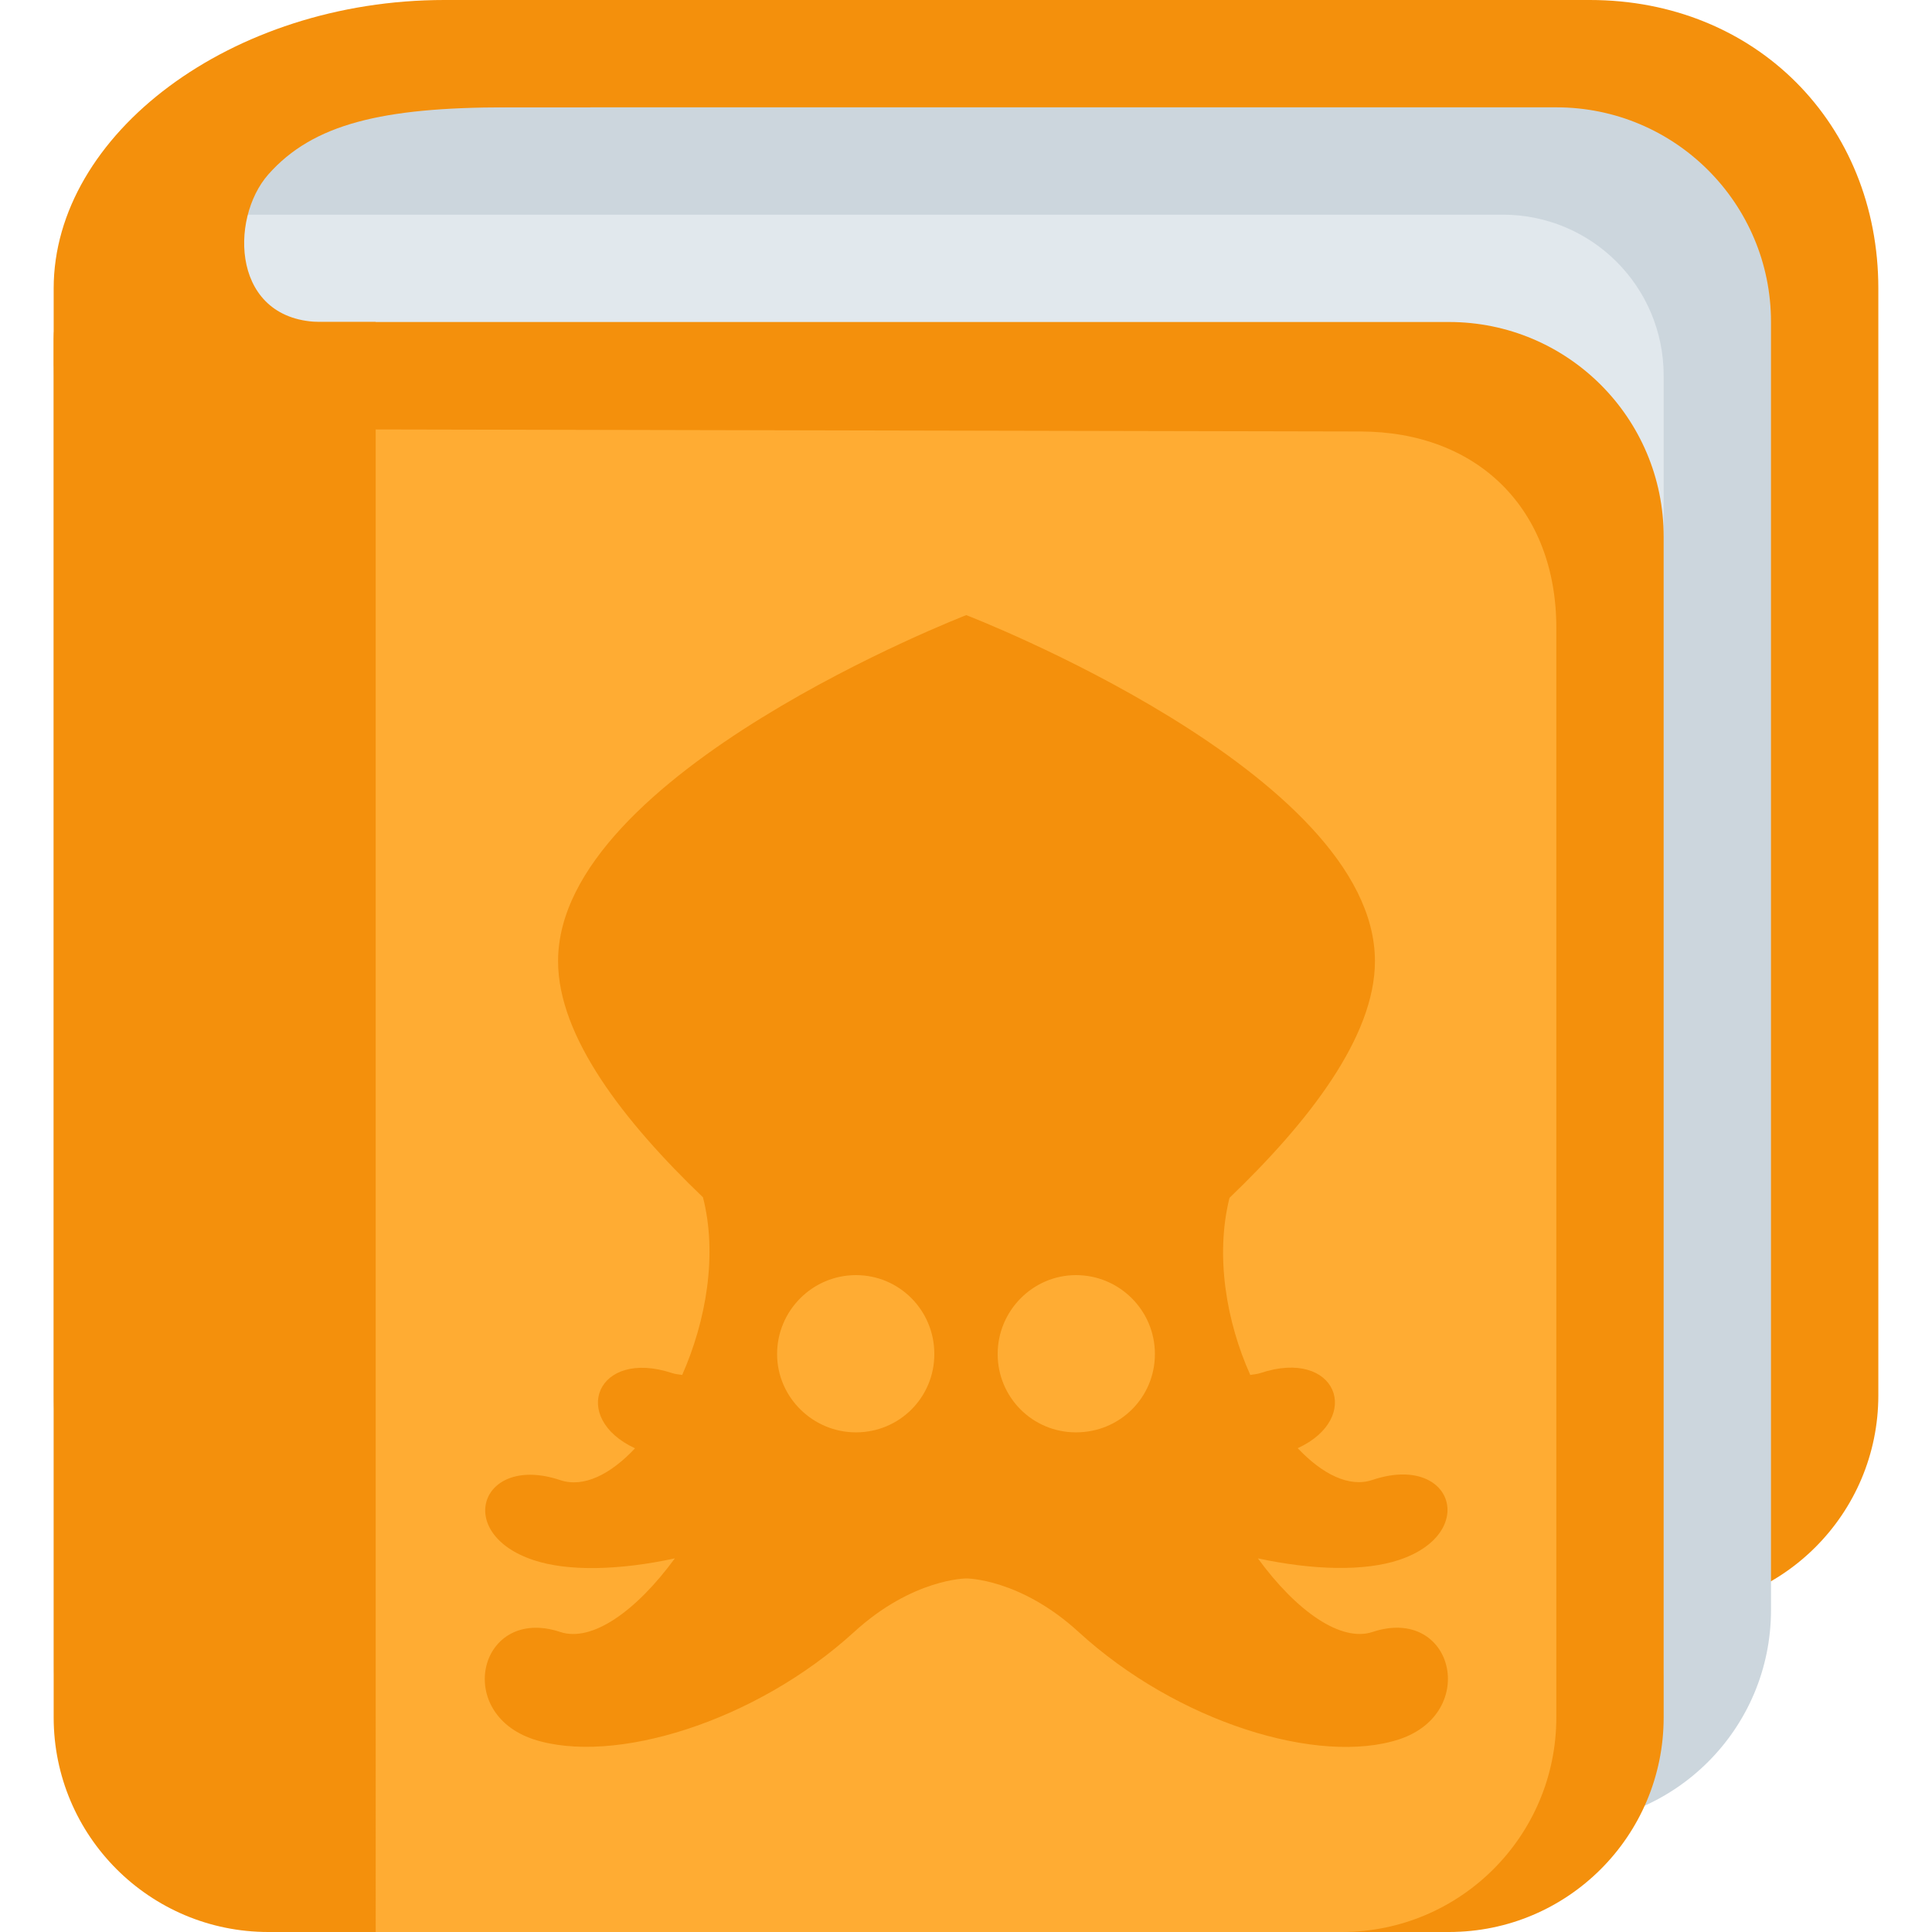 <svg xmlns="http://www.w3.org/2000/svg" viewBox="0 0 36 36">
	<path fill="#F4900C" d="M35 26c0 2.209-1.791 4-4 4H5c-2.209 0-4-1.791-4-4V6.313C1 4.104 6.791 0 9 0h20.625C32.719 0 35 2.312 35 5.375V26z"/>
	<path fill="#CCD6DD" d="m33 30c0 2.21-1.79 4-4 4h-22c-2.21 0-4-1.79-4-4v-24c0-4.12-.021-4 5-4h21c2.21 0 4 1.79 4 4v24z"/>
	<path fill="#E1E8ED" d="m31 31c0 1.66-1.34 3-3 3h-24c-1.66 0-3-1.34-3-3v-24c0-1.66 1.34-3 3-3h24c1.66 0 3 1.34 3 3v24z"/>
	<path fill="#F4900C" d="m31 32c0 2.21-1.79 4-4 4h-21c-2.21 0-4-1.79-4-4v-22c0-2.21 1.79-4 4-4h21c2.21 0 4 1.79 4 4v22z"/>
	<path fill="#FFAC33" d="m6 8c-2.21 0-4 1.79-4 4v20c0 2.21 1.79 4 4 4h19c2.21 0 4-1.79 4-4v-20.3c0-2.21-1.46-3.66-3.66-3.66zm12 3.46s7.62 2.93 7.62 6.45c0 1.41-1.24 3-2.71 4.41-.27 1.08-.058 2.31.387 3.3.065-.01.129-.015.189-.035 1.42-.473 1.92.836.695 1.4.459.484.957.737 1.39.592 1.5-.504 1.99.994.498 1.49-.645.215-1.6.192-2.63-.029.715.982 1.55 1.57 2.14 1.37 1.5-.494 1.99 1.5.498 2-1.5.494-4.14-.314-5.98-2-1.09-.997-2.09-.996-2.09-.996s-.998-.001-2.09.996c-1.84 1.68-4.49 2.49-5.98 2-1.5-.504-.993-2.49.498-2 .594.201 1.42-.387 2.14-1.37-1.03.223-1.99.247-2.63.033-1.5-.494-.993-1.99.498-1.49.433.144.934-.108 1.39-.594-1.22-.565-.723-1.87.697-1.4.058.019.121.023.182.033.446-1.01.661-2.24.387-3.31-1.47-1.41-2.7-2.99-2.7-4.4 1e-6-3.51 7.59-6.44 7.61-6.45zm-2.05 12.3c-.814 0-1.47.665-1.47 1.47s.665 1.46 1.47 1.46c.806 0 1.46-.647 1.46-1.46 0-.814-.652-1.47-1.46-1.47zm4.1 0c-.806 0-1.46.665-1.46 1.47s.647 1.46 1.46 1.46c.814 0 1.47-.647 1.47-1.46 0-.814-.662-1.47-1.47-1.47z"/>
	<path fill="#F4900C" d="M6 6C4.312 6 4.269 4.078 5 3.25 5.832 2.309 7.125 2 9.438 2H11V0H8.281C4.312 0 1 2.5 1 5.375V32c0 2.209 1.791 4 4 4h2V6H6z"/>
</svg>
